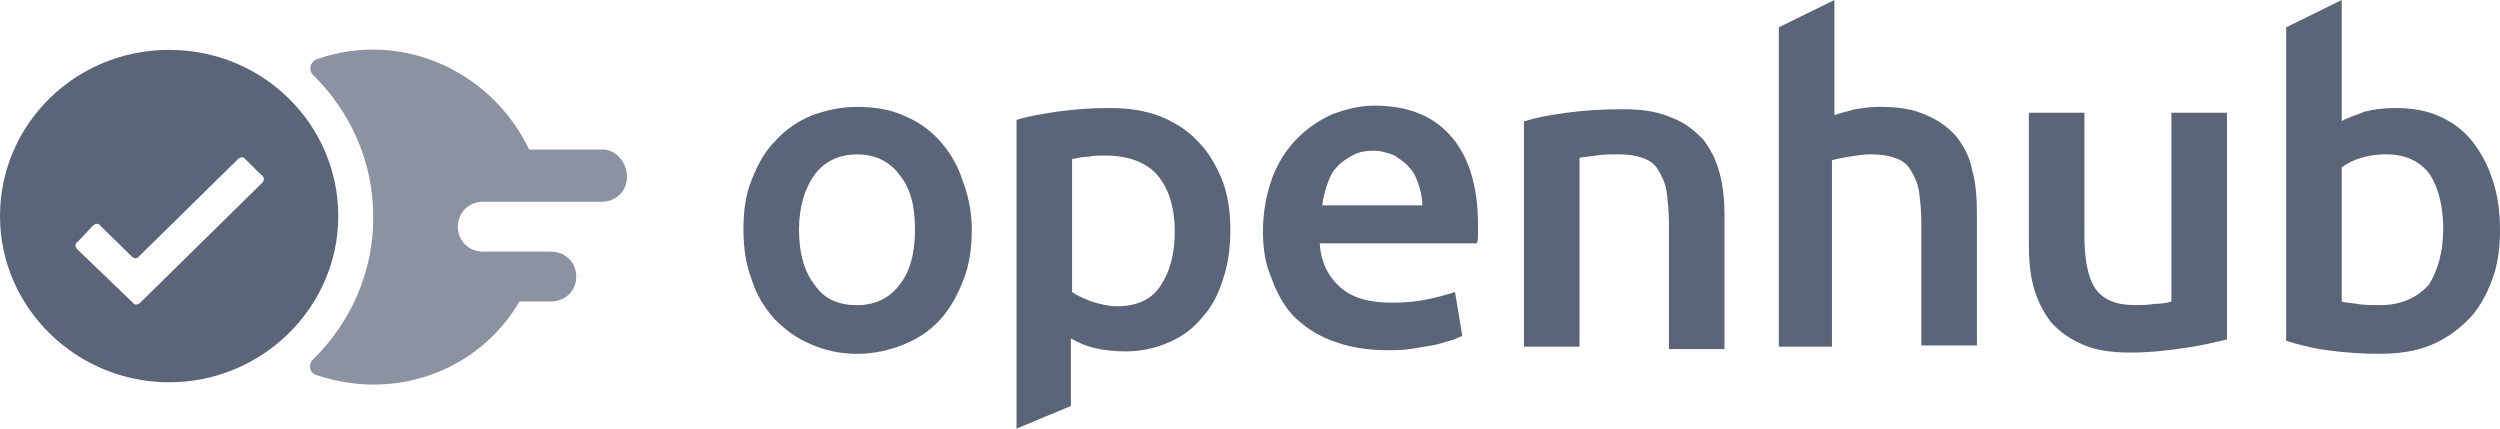 <svg width="140" height="24" viewBox="0 0 140 24" fill="none" xmlns="http://www.w3.org/2000/svg">
<path d="M54.42 12.834C54.42 13.898 54.285 14.828 53.946 15.693C53.608 16.557 53.202 17.288 52.661 17.887C52.12 18.485 51.443 18.95 50.631 19.283C49.819 19.615 48.94 19.815 47.993 19.815C47.046 19.815 46.166 19.615 45.422 19.283C44.61 18.95 44.001 18.485 43.392 17.887C42.851 17.288 42.378 16.557 42.107 15.693C41.769 14.828 41.633 13.898 41.633 12.834C41.633 11.77 41.769 10.839 42.107 10.042C42.445 9.177 42.851 8.446 43.46 7.848C44.001 7.249 44.678 6.784 45.49 6.452C46.234 6.186 47.046 5.986 47.993 5.986C48.94 5.986 49.819 6.119 50.564 6.452C51.375 6.784 52.052 7.249 52.593 7.848C53.134 8.446 53.608 9.177 53.879 10.042C54.217 10.906 54.42 11.837 54.42 12.834ZM51.24 12.834C51.24 11.504 50.969 10.507 50.361 9.776C49.819 9.044 49.008 8.646 47.993 8.646C46.978 8.646 46.166 9.044 45.625 9.776C45.084 10.507 44.745 11.571 44.745 12.834C44.745 14.164 45.016 15.161 45.625 15.959C46.166 16.756 46.978 17.089 47.993 17.089C49.008 17.089 49.819 16.69 50.361 15.959C50.969 15.227 51.24 14.164 51.24 12.834Z" fill="#5A657A"/>
<path d="M68.9 12.897C68.9 13.894 68.764 14.825 68.494 15.623C68.223 16.487 67.885 17.152 67.344 17.75C66.87 18.349 66.261 18.814 65.517 19.146C64.773 19.479 63.961 19.678 63.014 19.678C62.405 19.678 61.796 19.612 61.255 19.479C60.714 19.346 60.308 19.146 59.969 18.947V22.736L56.925 24V6.714C57.534 6.515 58.346 6.382 59.225 6.249C60.172 6.116 61.119 6.049 62.134 6.049C63.217 6.049 64.096 6.182 64.976 6.515C65.787 6.847 66.532 7.312 67.073 7.911C67.682 8.509 68.088 9.24 68.426 10.038C68.764 10.902 68.9 11.833 68.9 12.897ZM65.787 12.963C65.787 11.634 65.449 10.57 64.84 9.839C64.231 9.108 63.217 8.709 61.864 8.709C61.593 8.709 61.255 8.709 60.984 8.775C60.646 8.775 60.375 8.842 60.037 8.908V16.354C60.308 16.554 60.646 16.686 61.119 16.886C61.593 17.019 62.066 17.152 62.54 17.152C63.69 17.152 64.502 16.753 64.976 16.022C65.517 15.224 65.787 14.227 65.787 12.963Z" fill="#5A657A"/>
<path d="M70.725 12.962C70.725 11.832 70.928 10.834 71.266 9.904C71.605 9.039 72.078 8.308 72.687 7.71C73.296 7.111 73.905 6.712 74.649 6.38C75.393 6.114 76.137 5.915 76.949 5.915C78.776 5.915 80.197 6.447 81.211 7.577C82.226 8.707 82.767 10.369 82.767 12.563C82.767 12.762 82.767 12.895 82.767 13.095C82.767 13.294 82.767 13.494 82.7 13.627H73.905C73.972 14.69 74.378 15.488 75.055 16.087C75.731 16.685 76.679 16.951 77.964 16.951C78.708 16.951 79.385 16.884 79.994 16.751C80.602 16.618 81.076 16.485 81.482 16.352L81.888 18.812C81.685 18.879 81.482 19.012 81.211 19.078C80.941 19.145 80.602 19.278 80.197 19.344C79.791 19.411 79.385 19.477 78.979 19.544C78.505 19.61 78.099 19.61 77.626 19.61C76.476 19.61 75.461 19.411 74.581 19.078C73.702 18.746 73.025 18.28 72.416 17.682C71.875 17.084 71.469 16.352 71.199 15.555C70.86 14.823 70.725 13.893 70.725 12.962ZM79.655 11.566C79.655 11.167 79.588 10.768 79.452 10.369C79.317 9.97 79.182 9.638 78.911 9.372C78.708 9.106 78.37 8.906 78.099 8.707C77.761 8.574 77.355 8.441 76.949 8.441C76.476 8.441 76.07 8.507 75.731 8.707C75.393 8.906 75.055 9.106 74.852 9.372C74.581 9.638 74.446 9.97 74.311 10.369C74.175 10.768 74.108 11.1 74.04 11.499H79.655V11.566Z" fill="#5A657A"/>
<path d="M85.409 6.781C86.018 6.582 86.762 6.449 87.709 6.316C88.656 6.183 89.739 6.117 90.889 6.117C91.971 6.117 92.851 6.25 93.595 6.582C94.339 6.848 94.88 7.313 95.354 7.779C95.76 8.31 96.098 8.909 96.301 9.707C96.504 10.438 96.572 11.236 96.572 12.166V19.546H93.46V12.499C93.46 11.768 93.392 11.236 93.325 10.704C93.257 10.239 93.054 9.84 92.851 9.507C92.648 9.175 92.377 8.975 91.971 8.842C91.633 8.709 91.16 8.643 90.618 8.643C90.212 8.643 89.806 8.643 89.401 8.709C88.995 8.776 88.656 8.776 88.454 8.842V19.413H85.341V6.781H85.409Z" fill="#5A657A"/>
<path d="M99.613 19.413V1.529L102.725 0V6.449C103.063 6.316 103.469 6.249 103.875 6.116C104.348 6.05 104.754 5.983 105.228 5.983C106.31 5.983 107.19 6.116 107.866 6.449C108.543 6.715 109.152 7.18 109.558 7.646C109.964 8.177 110.302 8.776 110.437 9.507C110.64 10.238 110.708 11.036 110.708 11.967V19.346H107.596V12.499C107.596 11.767 107.528 11.236 107.461 10.704C107.393 10.238 107.19 9.839 106.987 9.507C106.784 9.175 106.513 8.975 106.107 8.842C105.769 8.709 105.296 8.643 104.754 8.643C104.348 8.643 103.943 8.709 103.537 8.776C103.131 8.842 102.792 8.909 102.59 8.975V19.413H99.613Z" fill="#5A657A"/>
<path d="M124.71 19.012C124.101 19.145 123.357 19.345 122.41 19.478C121.463 19.611 120.448 19.744 119.298 19.744C118.215 19.744 117.336 19.611 116.592 19.278C115.847 18.946 115.306 18.547 114.833 18.015C114.427 17.483 114.088 16.819 113.886 16.087C113.683 15.356 113.615 14.558 113.615 13.627V6.314H116.727V13.162C116.727 14.558 116.93 15.555 117.336 16.154C117.742 16.752 118.486 17.084 119.501 17.084C119.907 17.084 120.245 17.084 120.651 17.018C121.057 17.018 121.395 16.951 121.598 16.885V6.314H124.71V19.012Z" fill="#5A657A"/>
<path d="M140 12.898C140 13.961 139.864 14.892 139.526 15.756C139.188 16.621 138.782 17.352 138.173 17.95C137.564 18.549 136.888 19.014 136.076 19.346C135.264 19.679 134.317 19.812 133.234 19.812C132.22 19.812 131.272 19.745 130.325 19.612C129.378 19.479 128.634 19.28 128.025 19.081V1.529L131.137 0V6.781C131.475 6.582 131.949 6.449 132.423 6.249C132.964 6.116 133.505 6.05 134.114 6.05C135.061 6.05 135.873 6.183 136.617 6.515C137.361 6.848 137.97 7.313 138.444 7.911C138.917 8.51 139.323 9.241 139.594 10.105C139.864 10.903 140 11.834 140 12.898ZM136.82 12.831C136.82 11.568 136.549 10.504 136.076 9.773C135.535 9.042 134.723 8.643 133.64 8.643C133.099 8.643 132.625 8.709 132.22 8.842C131.746 8.975 131.408 9.175 131.137 9.374V16.887C131.34 16.953 131.611 16.953 132.017 17.02C132.355 17.086 132.761 17.086 133.302 17.086C134.452 17.086 135.332 16.687 136.008 15.956C136.482 15.225 136.82 14.161 136.82 12.831Z" fill="#5A657A"/>
<path d="M9.471 2.793C4.194 2.793 0 6.982 0 12.101C0 17.22 4.262 21.408 9.471 21.408C14.681 21.408 18.943 17.22 18.943 12.101C18.943 6.982 14.748 2.793 9.471 2.793ZM14.681 10.239L7.848 16.954C7.712 17.087 7.509 17.087 7.442 16.954L4.33 13.962C4.194 13.829 4.194 13.63 4.33 13.563L5.209 12.633C5.345 12.5 5.548 12.5 5.615 12.633L7.374 14.361C7.509 14.494 7.712 14.494 7.78 14.361L13.328 8.91C13.463 8.777 13.666 8.777 13.733 8.91L14.613 9.774C14.816 9.907 14.816 10.106 14.681 10.239Z" fill="#5A657A"/>
<path opacity="0.7" d="M33.758 8.374H29.631C28.143 5.249 25.031 2.989 21.378 2.789C20.092 2.723 18.875 2.922 17.724 3.321C17.386 3.454 17.251 3.919 17.521 4.185C19.619 6.246 20.904 9.038 20.904 12.163C20.904 15.288 19.619 18.08 17.521 20.141C17.251 20.407 17.319 20.872 17.724 21.005C18.739 21.338 19.822 21.537 20.904 21.537C24.422 21.537 27.466 19.676 29.09 16.883H30.849C31.661 16.883 32.27 16.285 32.27 15.487C32.27 14.69 31.661 14.091 30.849 14.091H30.173H27.061C26.249 14.091 25.64 13.493 25.64 12.695C25.64 11.897 26.249 11.299 27.061 11.299H30.308H32.743H33.691C34.502 11.299 35.111 10.7 35.111 9.903C35.111 9.105 34.502 8.374 33.758 8.374Z" fill="#5A657A"/>
</svg>
